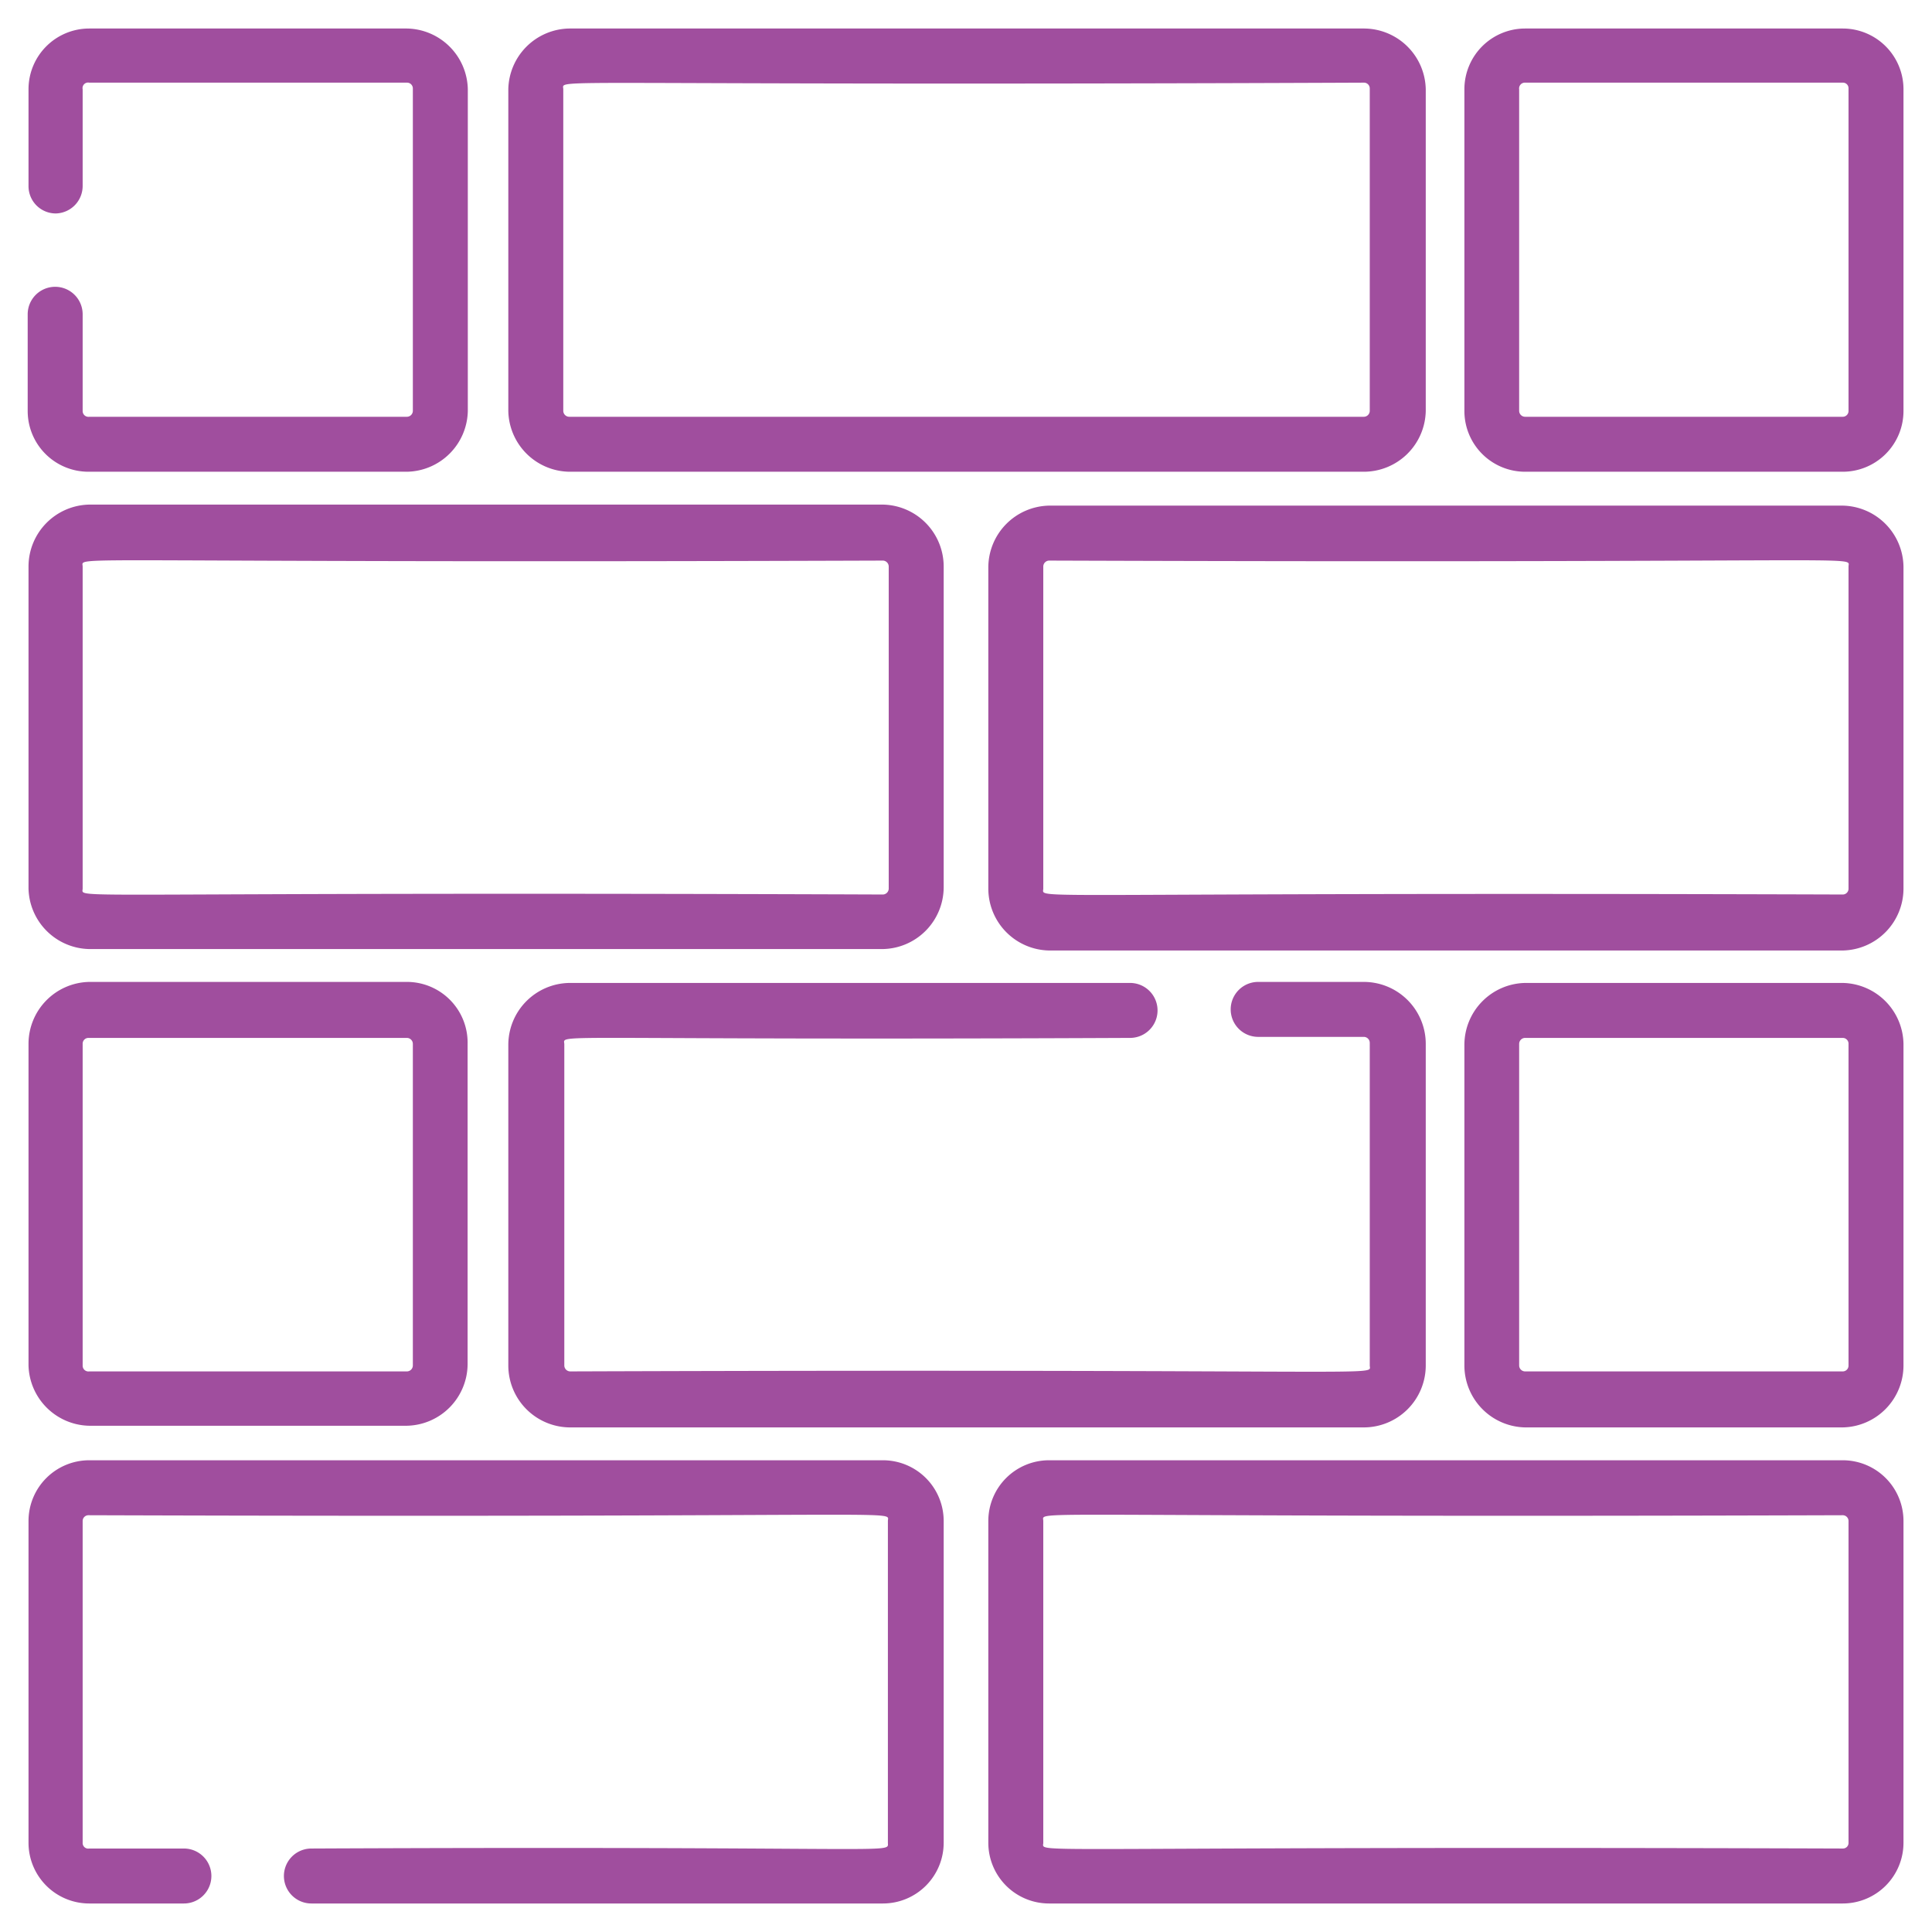<svg xmlns="http://www.w3.org/2000/svg" viewBox="0 0 93.5 93.5"><defs><style>.cls-1{fill:#a04e9e;}</style></defs><g id="docs_js" data-name="docs js"><path class="cls-1" d="M89.18,24.47H50.77a3,3,0,0,0-2.94,3V43a3,3,0,0,0,2.94,3H89.18a3,3,0,0,0,2.94-3V27.42A3,3,0,0,0,89.18,24.47Zm.28,3V43a.28.28,0,0,1-.28.29c-40.4-.13-38.69.28-38.69-.29V27.42a.29.29,0,0,1,.28-.29C91.18,27.27,89.46,26.86,89.46,27.42Z"/><path class="cls-1" d="M27.55,22.83H66a3,3,0,0,0,3-2.94V4.32a3,3,0,0,0-3-2.94H27.55A3,3,0,0,0,24.6,4.32V19.89A3,3,0,0,0,27.55,22.83ZM66,4a.28.28,0,0,1,.29.28V19.89h0a.29.29,0,0,1-.29.28H27.55a.29.29,0,0,1-.29-.28V4.32h0C27.26,3.76,25.55,4.17,66,4Z"/><path class="cls-1" d="M89.18,1.38H73.81a2.94,2.94,0,0,0-2.94,2.94V19.89a2.94,2.94,0,0,0,2.94,2.94H89.18a2.94,2.94,0,0,0,2.94-2.94V4.32A2.94,2.94,0,0,0,89.18,1.38Zm.28,18.51a.28.28,0,0,1-.28.28H73.81a.29.29,0,0,1-.29-.28V4.32A.28.28,0,0,1,73.81,4H89.18a.27.27,0,0,1,.28.28Z"/><path class="cls-1" d="M89.18,47.57H73.81a3,3,0,0,0-2.94,3V66.08a3,3,0,0,0,2.94,3H89.18a3,3,0,0,0,2.94-3V50.52A3,3,0,0,0,89.18,47.57Zm.28,18.51a.28.28,0,0,1-.28.29H73.81a.29.29,0,0,1-.29-.29V50.52a.29.29,0,0,1,.29-.29H89.18a.28.28,0,0,1,.28.29Z"/><path class="cls-1" d="M4.32,69H19.69a3,3,0,0,0,2.94-3V50.52a2.94,2.94,0,0,0-2.94-3H4.32a3,3,0,0,0-2.94,3V66.08A3,3,0,0,0,4.32,69ZM4,50.52a.28.28,0,0,1,.28-.29H19.69a.29.29,0,0,1,.29.29V66.08a.29.29,0,0,1-.29.29H4.32A.28.28,0,0,1,4,66.08Z"/><path class="cls-1" d="M4.32,45.93H42.73a3,3,0,0,0,2.94-3V27.42a3,3,0,0,0-2.94-3H4.32a3,3,0,0,0-2.94,3V43A3,3,0,0,0,4.32,45.93Zm38.41-18.8a.29.29,0,0,1,.28.29V43a.29.29,0,0,1-.28.29C2.32,43.14,4,43.55,4,43V27.42C4,26.86,2.32,27.27,42.73,27.13Z"/><path class="cls-1" d="M89.18,70.67H50.77a2.94,2.94,0,0,0-2.94,2.94V89.18a2.94,2.94,0,0,0,2.94,2.94H89.18a2.94,2.94,0,0,0,2.94-2.94V73.61A2.94,2.94,0,0,0,89.18,70.67Zm.28,18.51a.27.27,0,0,1-.28.28c-40.4-.13-38.69.28-38.69-.28V73.61c0-.56-1.71-.15,38.69-.28a.28.28,0,0,1,.28.28Z"/><path class="cls-1" d="M42.73,70.67H4.32a2.94,2.94,0,0,0-2.94,2.94V89.18a2.94,2.94,0,0,0,2.94,2.94H8.9a1.33,1.33,0,1,0,0-2.66H4.32A.27.27,0,0,1,4,89.18V73.61a.28.28,0,0,1,.28-.28c40.4.13,38.69-.28,38.69.28V89.18c0,.56.89.15-27.9.28a1.33,1.33,0,0,0,0,2.66H42.73a2.94,2.94,0,0,0,2.94-2.94V73.61A2.94,2.94,0,0,0,42.73,70.67Z"/><path class="cls-1" d="M54.69,50.23a1.33,1.33,0,1,0,0-2.66H27.55a3,3,0,0,0-2.95,3V66.08a3,3,0,0,0,2.95,3H66a3,3,0,0,0,3-3V50.52a3,3,0,0,0-3-3H60.89a1.33,1.33,0,0,0,0,2.66H66a.29.29,0,0,1,.29.29V66.08c0,.56,1.71.15-38.69.29a.29.29,0,0,1-.29-.29V50.52C27.26,50,26.42,50.36,54.69,50.23Z"/><path class="cls-1" d="M2.71,10.33A1.33,1.33,0,0,0,4,9V4.32A.27.27,0,0,1,4.32,4H19.69a.28.28,0,0,1,.29.28V19.89a.29.29,0,0,1-.29.28H4.32A.28.28,0,0,1,4,19.89V15.21a1.33,1.33,0,0,0-2.66,0v4.68a2.94,2.94,0,0,0,2.94,2.94H19.69a3,3,0,0,0,2.95-2.94V4.32a3,3,0,0,0-2.95-2.94H4.32A2.94,2.94,0,0,0,1.38,4.32V9A1.32,1.32,0,0,0,2.71,10.33Z"/></g></svg>